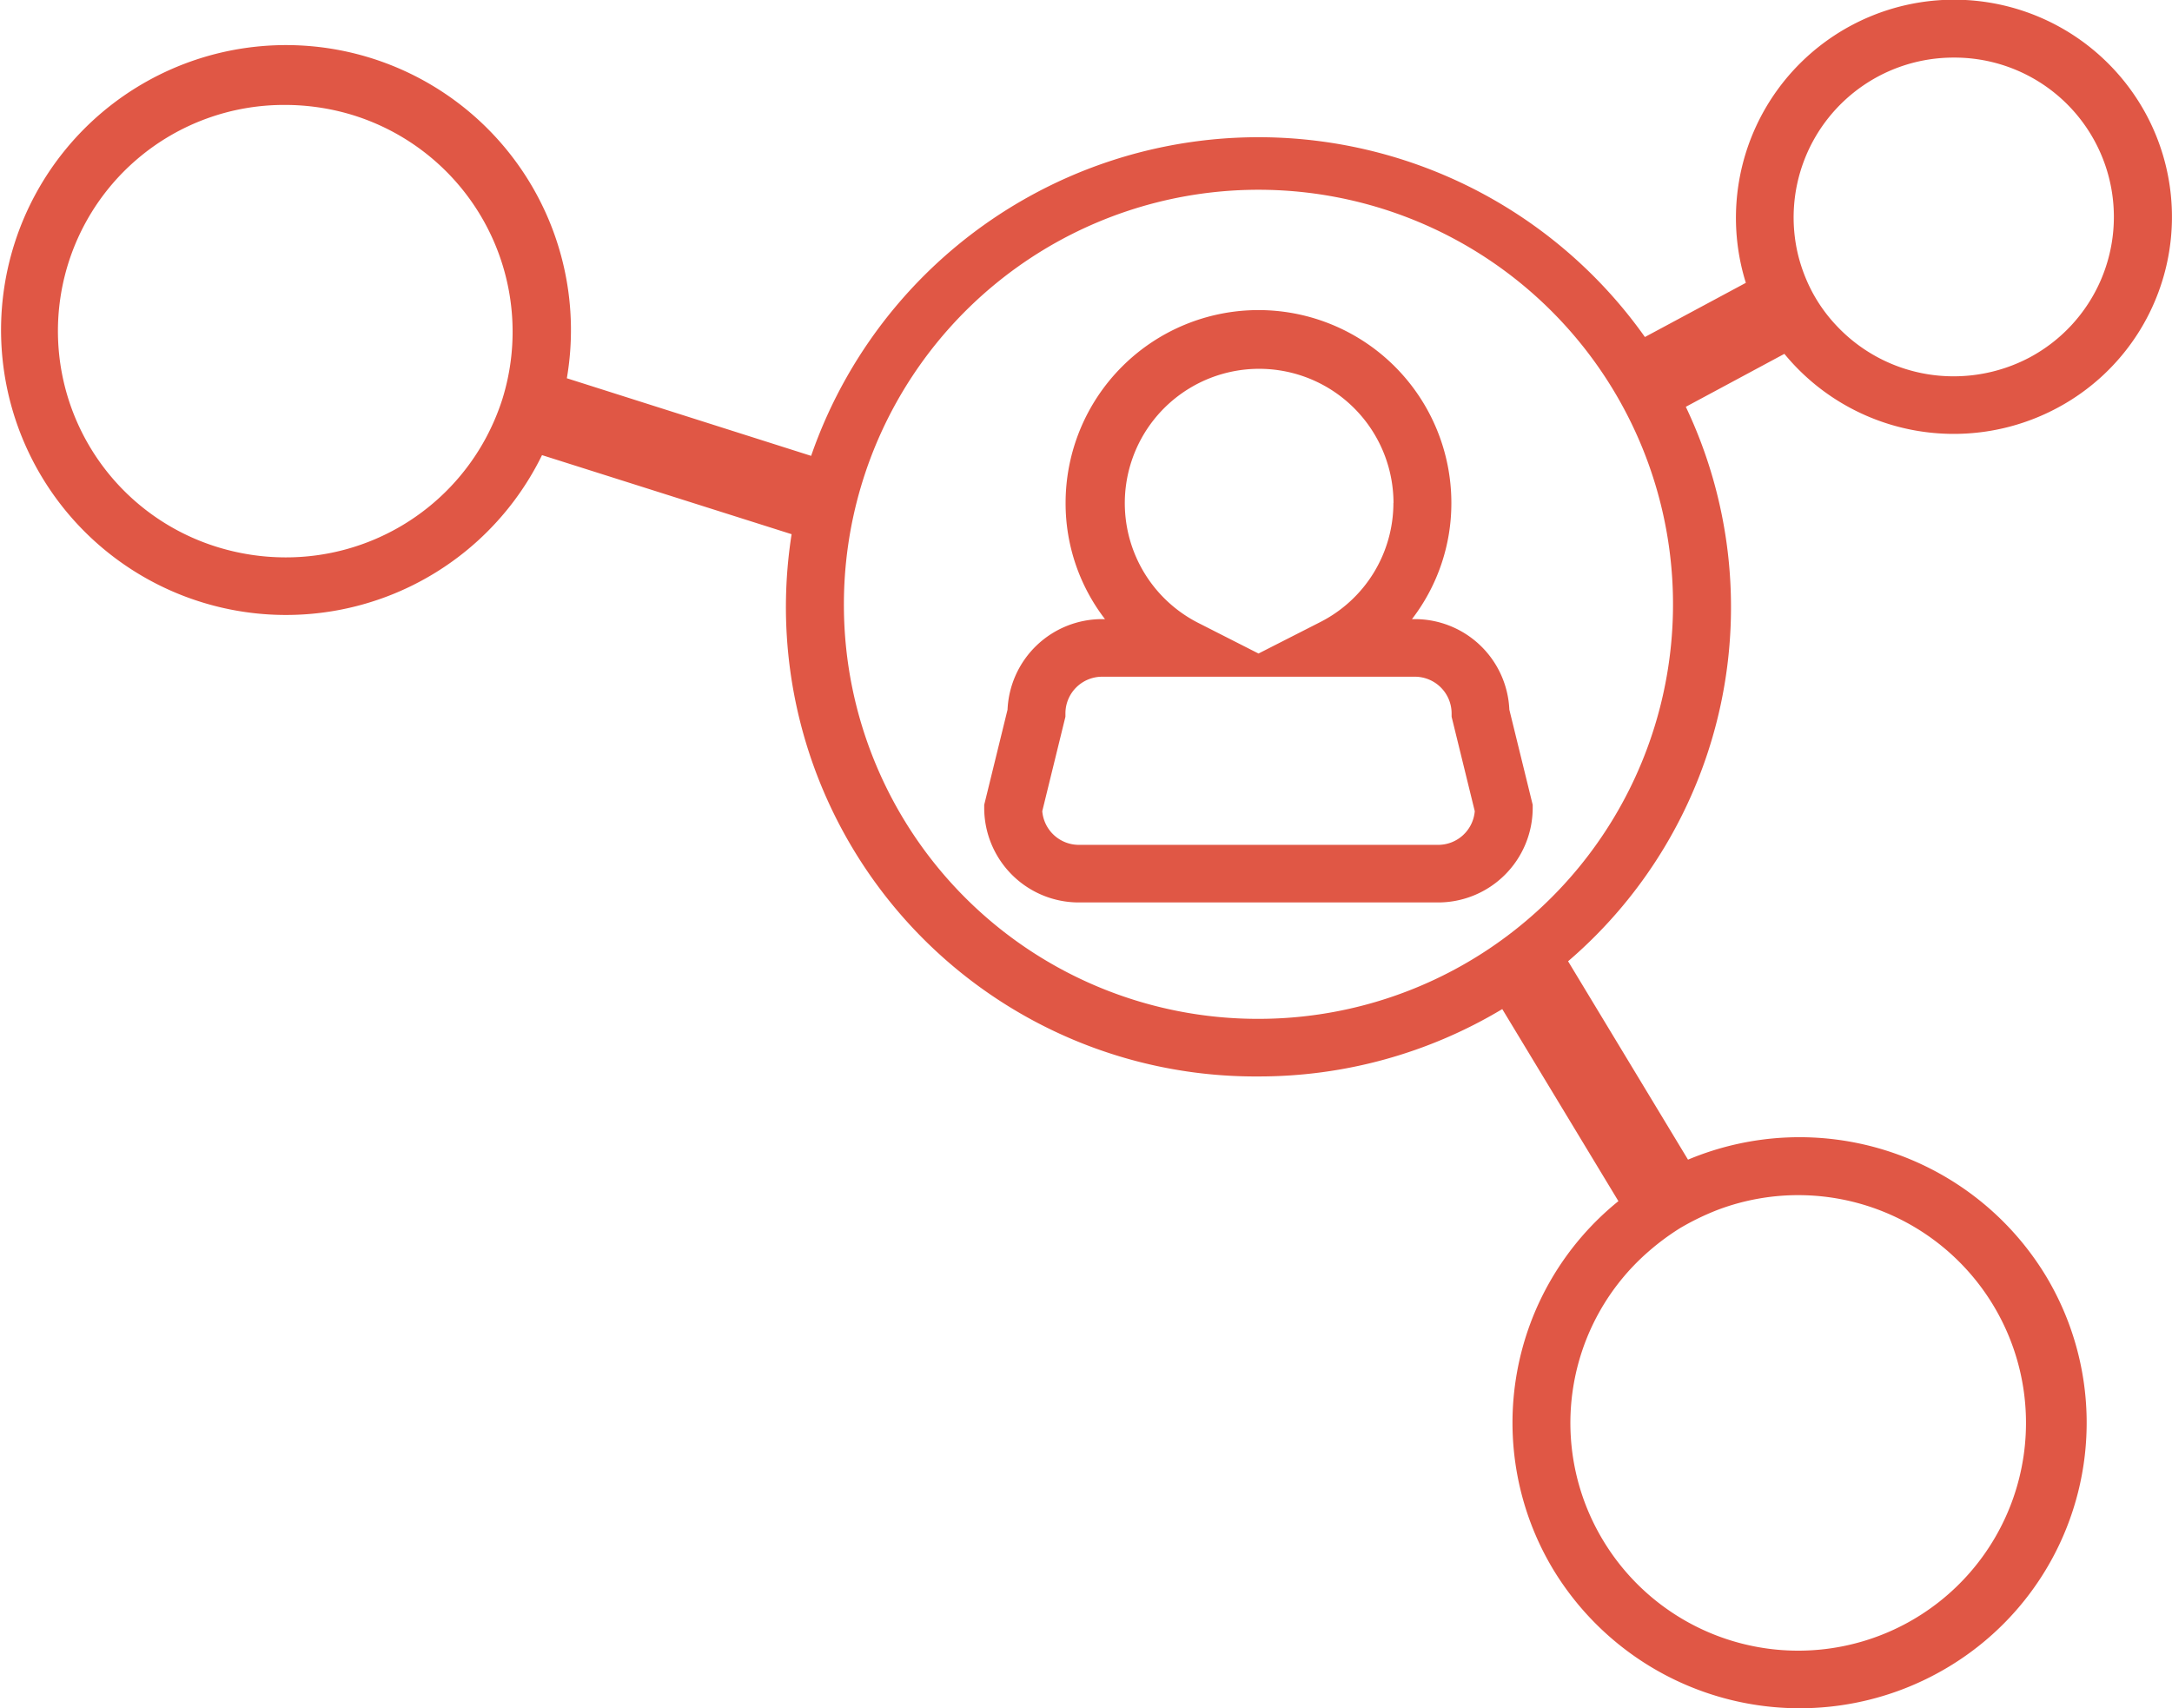 <svg id="ic_connect" xmlns="http://www.w3.org/2000/svg" width="89" height="70" viewBox="0 0 89 70">
<defs>
    <style>
      .cls-1 {
        fill: #e05745;
        fill-rule: evenodd;
      }
    </style>
  </defs>
  <path id="Заливка_цветом_1" data-name="Заливка цветом 1" class="cls-1" d="M732.857,1269.37a7.785,7.785,0,0,0,1.614-4.76,7.9,7.9,0,0,0-15.807,0,7.779,7.779,0,0,0,1.614,4.76h-0.109a3.879,3.879,0,0,0-3.884,3.71l-0.956,3.9v0.14a3.877,3.877,0,0,0,3.887,3.86h14.7a3.877,3.877,0,0,0,3.888-3.86v-0.14l-0.957-3.9a3.877,3.877,0,0,0-3.883-3.71h-0.109Zm-0.761-4.76a5.475,5.475,0,0,1-3.014,4.89l-2.513,1.28-2.518-1.28A5.505,5.505,0,1,1,732.1,1264.61Zm-12.88,14.01a1.506,1.506,0,0,1-1.508-1.38l0.949-3.87v-0.14a1.505,1.505,0,0,1,1.512-1.5h12.8a1.506,1.506,0,0,1,1.512,1.5v0.14l0.949,3.87a1.505,1.505,0,0,1-1.509,1.38h-14.7Z" transform="translate(-675 -1244)"/>
  <path id="Заливка_цветом_2" data-name="Заливка цветом 2" class="cls-1" d="M759.31,1260.71a8.87,8.87,0,0,0,3.616-12.05,8.939,8.939,0,0,0-16.388,6.93l-4.136,2.22a19.4,19.4,0,0,0-34.165,4.87l-10.01-3.18a11.676,11.676,0,1,0-1.017,3.15l10.227,3.24a19.236,19.236,0,0,0,19.13,22.22,19.373,19.373,0,0,0,9.99-2.76l4.759,7.87a11.669,11.669,0,0,0-2.667,15.1,11.812,11.812,0,0,0,16.151,4.01,11.669,11.669,0,0,0,4.03-16.05,11.807,11.807,0,0,0-14.662-4.76l-4.914-8.13a19.112,19.112,0,0,0,4.824-22.72l4.039-2.17A8.984,8.984,0,0,0,759.31,1260.71Zm-4.261-14.35a6.529,6.529,0,0,1,3.131,12.28,6.651,6.651,0,0,1-3.116.78,6.567,6.567,0,0,1-4.807-2.07,6.374,6.374,0,0,1-.98-1.35,6.679,6.679,0,0,1-.6-1.56A6.55,6.55,0,0,1,755.049,1246.36Zm-59.475,14.03a9.527,9.527,0,0,1-.65,1.53,9.3,9.3,0,0,1-8.228,4.92,9.477,9.477,0,0,1-2.841-.44,9.264,9.264,0,0,1,2.838-18.1,9.475,9.475,0,0,1,2.84.44A9.292,9.292,0,0,1,695.574,1260.39Zm48.329,33.9a10.47,10.47,0,0,1,1.5-.72,9.333,9.333,0,1,1-4.721,13.54,9.307,9.307,0,0,1,1.873-11.83A10.037,10.037,0,0,1,743.9,1294.29Zm-34.323-25.42a16.987,16.987,0,1,1,16.988,16.88A16.961,16.961,0,0,1,709.58,1268.87Z" transform="translate(-675 -1244)"/>
</svg>
